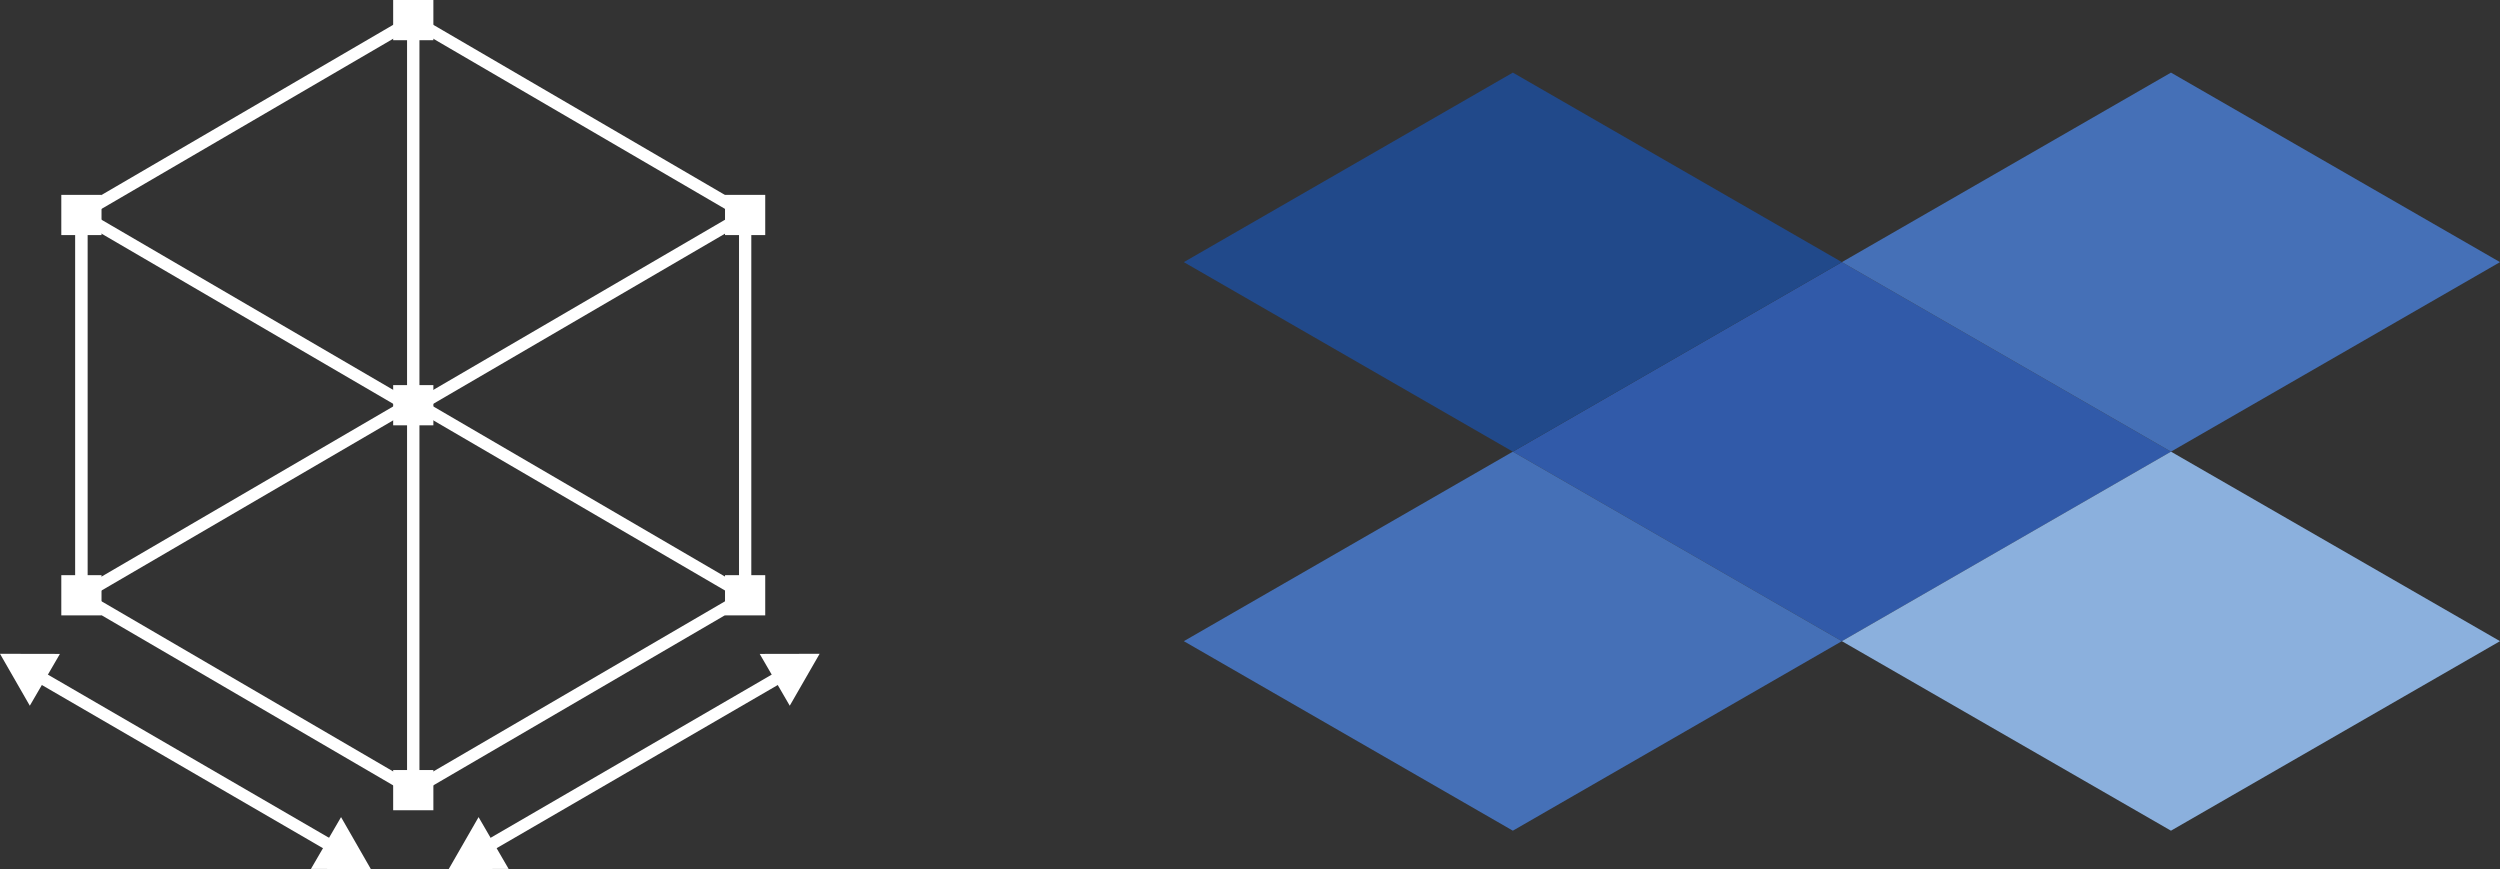 <svg xmlns="http://www.w3.org/2000/svg" viewBox="0 0 415.92 144.59"><rect x="0" y="0" width="415.92" height="144.59" fill="#333333" stroke="none"/><defs><style>.cls-1{fill:none;stroke:#fff;stroke-linecap:round;stroke-linejoin:round;stroke-width:2px;}.cls-2{fill:#315aa9;}.cls-3{fill:#21498a;}.cls-4{fill:#4570b7;}.cls-5{fill:#8bb0dd;}.cls-6{fill:#fff;}</style></defs><title>specifikation_1</title><g id="Layer_2" data-name="Layer 2"><g id="Layer_1-2" data-name="Layer 1"><polygon class="cls-1" points="68.75 131.45 13.54 99.24 13.54 35.76 68.75 67.97 68.75 131.45"/><polygon class="cls-1" points="68.75 131.45 123.97 99.24 123.97 35.76 68.75 67.97 68.75 131.45"/><polygon class="cls-1" points="123.97 99.04 68.75 66.83 68.75 3.34 123.97 35.55 123.97 99.04"/><polygon class="cls-1" points="68.75 3.34 13.54 35.55 13.54 99.04 68.75 66.83 68.75 3.34"/><polygon class="cls-2" points="306.43 106.67 251.69 75.14 306.43 43.61 361.18 75.14 306.43 106.67"/><polygon class="cls-3" points="251.69 75.14 196.95 43.61 251.69 12.08 306.43 43.61 251.69 75.14"/><polygon class="cls-4" points="251.69 138.2 196.95 106.67 251.69 75.14 306.43 106.67 251.69 138.2"/><polygon class="cls-4" points="361.18 75.14 306.43 43.61 361.18 12.08 415.92 43.61 361.18 75.14"/><polygon class="cls-5" points="361.18 138.2 306.43 106.67 361.18 75.14 415.92 106.67 361.18 138.2"/><rect class="cls-6" x="65.41" width="6.69" height="6.69"/><rect class="cls-6" x="10.2" y="32.42" width="6.69" height="6.69"/><rect class="cls-6" x="10.2" y="95.69" width="6.69" height="6.69"/><rect class="cls-6" x="65.41" y="64.07" width="6.69" height="6.69"/><rect class="cls-6" x="65.41" y="128.11" width="6.69" height="6.69"/><rect class="cls-6" x="120.62" y="95.69" width="6.69" height="6.69"/><rect class="cls-6" x="120.62" y="32.42" width="6.69" height="6.69"/><line class="cls-1" x1="6.21" y1="112.37" x2="55.5" y2="140.98"/><polygon class="cls-6" points="4.96 117.41 0 108.77 9.97 108.79 4.96 117.41"/><polygon class="cls-6" points="51.73 144.56 61.7 144.59 56.74 135.94 51.73 144.56"/><line class="cls-1" x1="80.86" y1="140.98" x2="130.15" y2="112.37"/><polygon class="cls-6" points="84.62 144.56 74.65 144.59 79.62 135.94 84.62 144.56"/><polygon class="cls-6" points="131.39 117.41 136.36 108.77 126.39 108.79 131.39 117.41"/></g></g></svg>